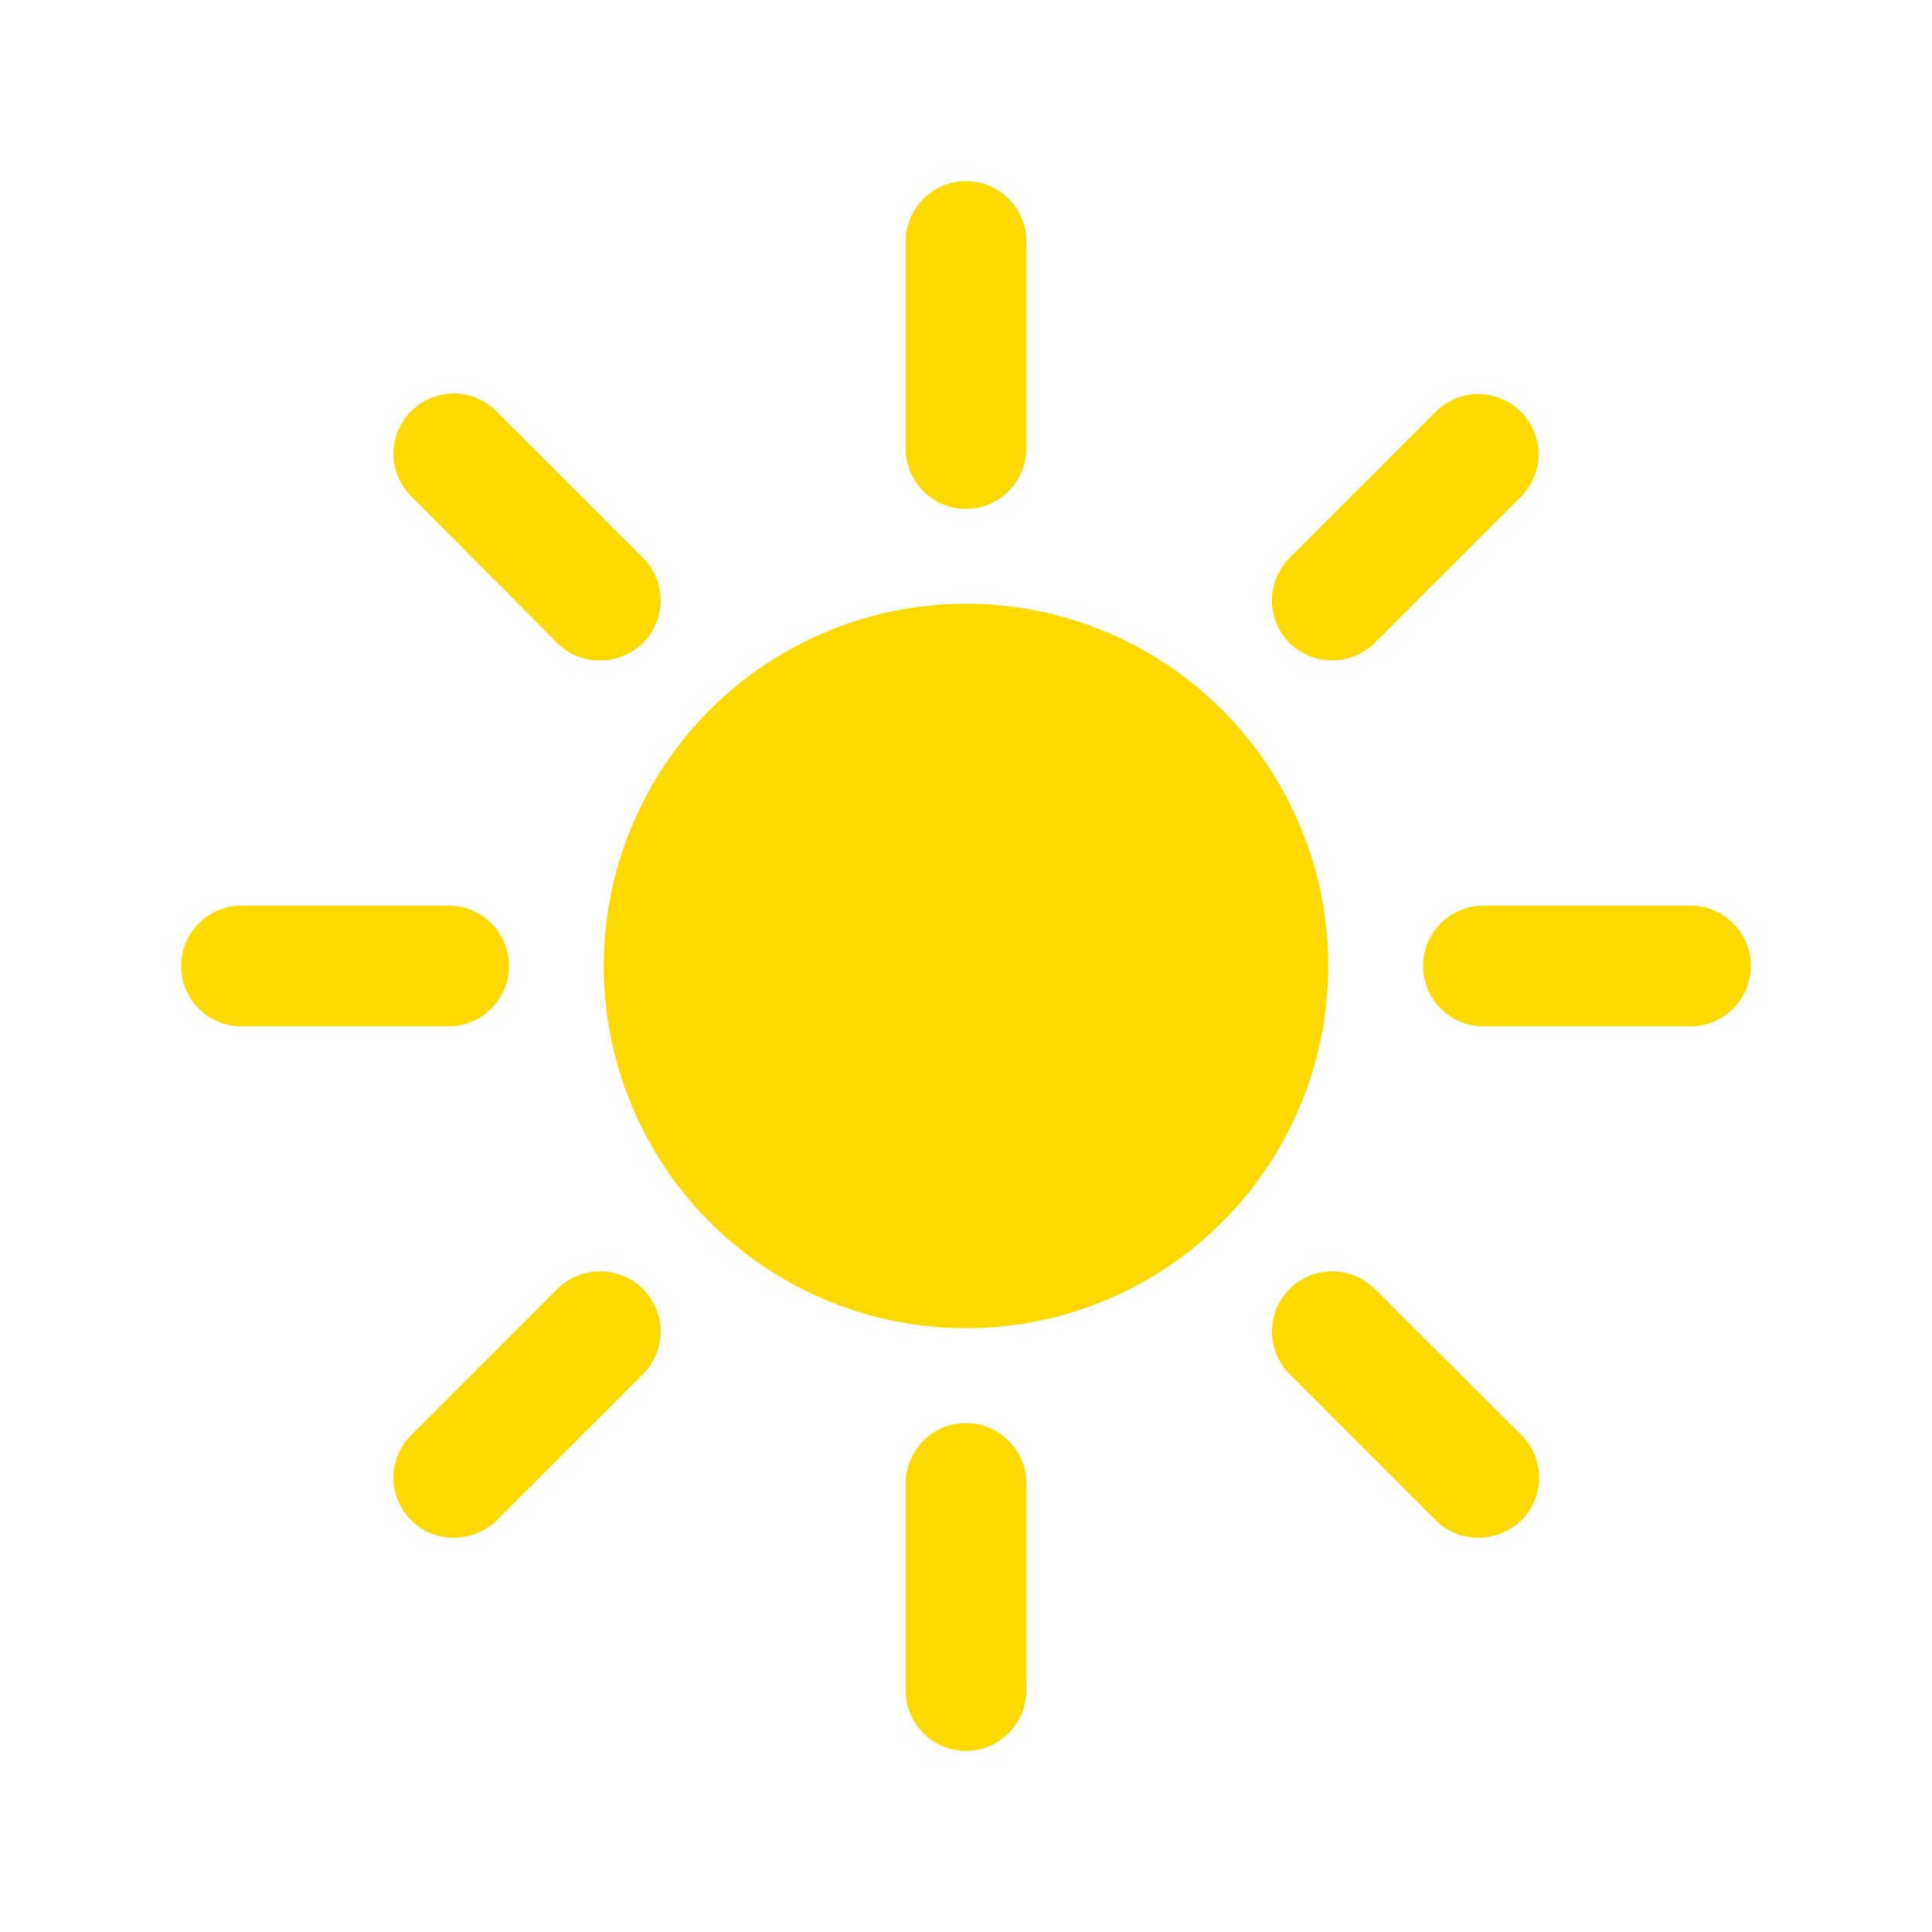 <svg enable-background="new 0 0 32 32" viewBox="0 0 32 32" xmlns="http://www.w3.org/2000/svg"><g id="Gui" display="none"/><g id="Layer_2"><g><g fill="#ffd901"><circle cx="16" cy="16" r="6"/><path d="m16 8.43c.55 0 1-.45 1-1v-3.43c0-.55-.45-1-1-1s-1 .45-1 1v3.43c0 .55.45 1 1 1z"/><path d="m28 15h-3.43c-.55 0-1 .45-1 1s.45 1 1 1h3.43c.55 0 1-.45 1-1s-.45-1-1-1z"/><path d="m16 23.57c-.55 0-1 .45-1 1v3.43c0 .55.45 1 1 1s1-.45 1-1v-3.43c0-.55-.45-1-1-1z"/><path d="m8.43 16c0-.55-.45-1-1-1h-3.43c-.55 0-1 .45-1 1s.45 1 1 1h3.43c.55 0 1-.45 1-1z"/><path d="m22.06 10.94c.26 0 .51-.1.71-.29l2.42-2.42c.39-.39.39-1.02 0-1.41s-1.02-.39-1.41 0l-2.42 2.42c-.39.39-.39 1.02 0 1.41.19.19.45.29.7.29z"/><path d="m22.77 21.35c-.39-.39-1.02-.39-1.41 0s-.39 1.02 0 1.41l2.42 2.42c.2.2.45.29.71.29s.51-.1.71-.29c.39-.39.39-1.02 0-1.41z"/><path d="m9.23 21.35-2.42 2.42c-.39.39-.39 1.02 0 1.41.2.2.45.29.71.29s.51-.1.71-.29l2.42-2.42c.39-.39.39-1.02 0-1.41s-1.03-.39-1.42 0z"/><path d="m9.23 10.65c.2.2.45.29.71.29s.51-.1.71-.29c.39-.39.39-1.02 0-1.41l-2.43-2.43c-.39-.39-1.02-.39-1.41 0s-.39 1.02 0 1.41z"/></g></g></g></svg>